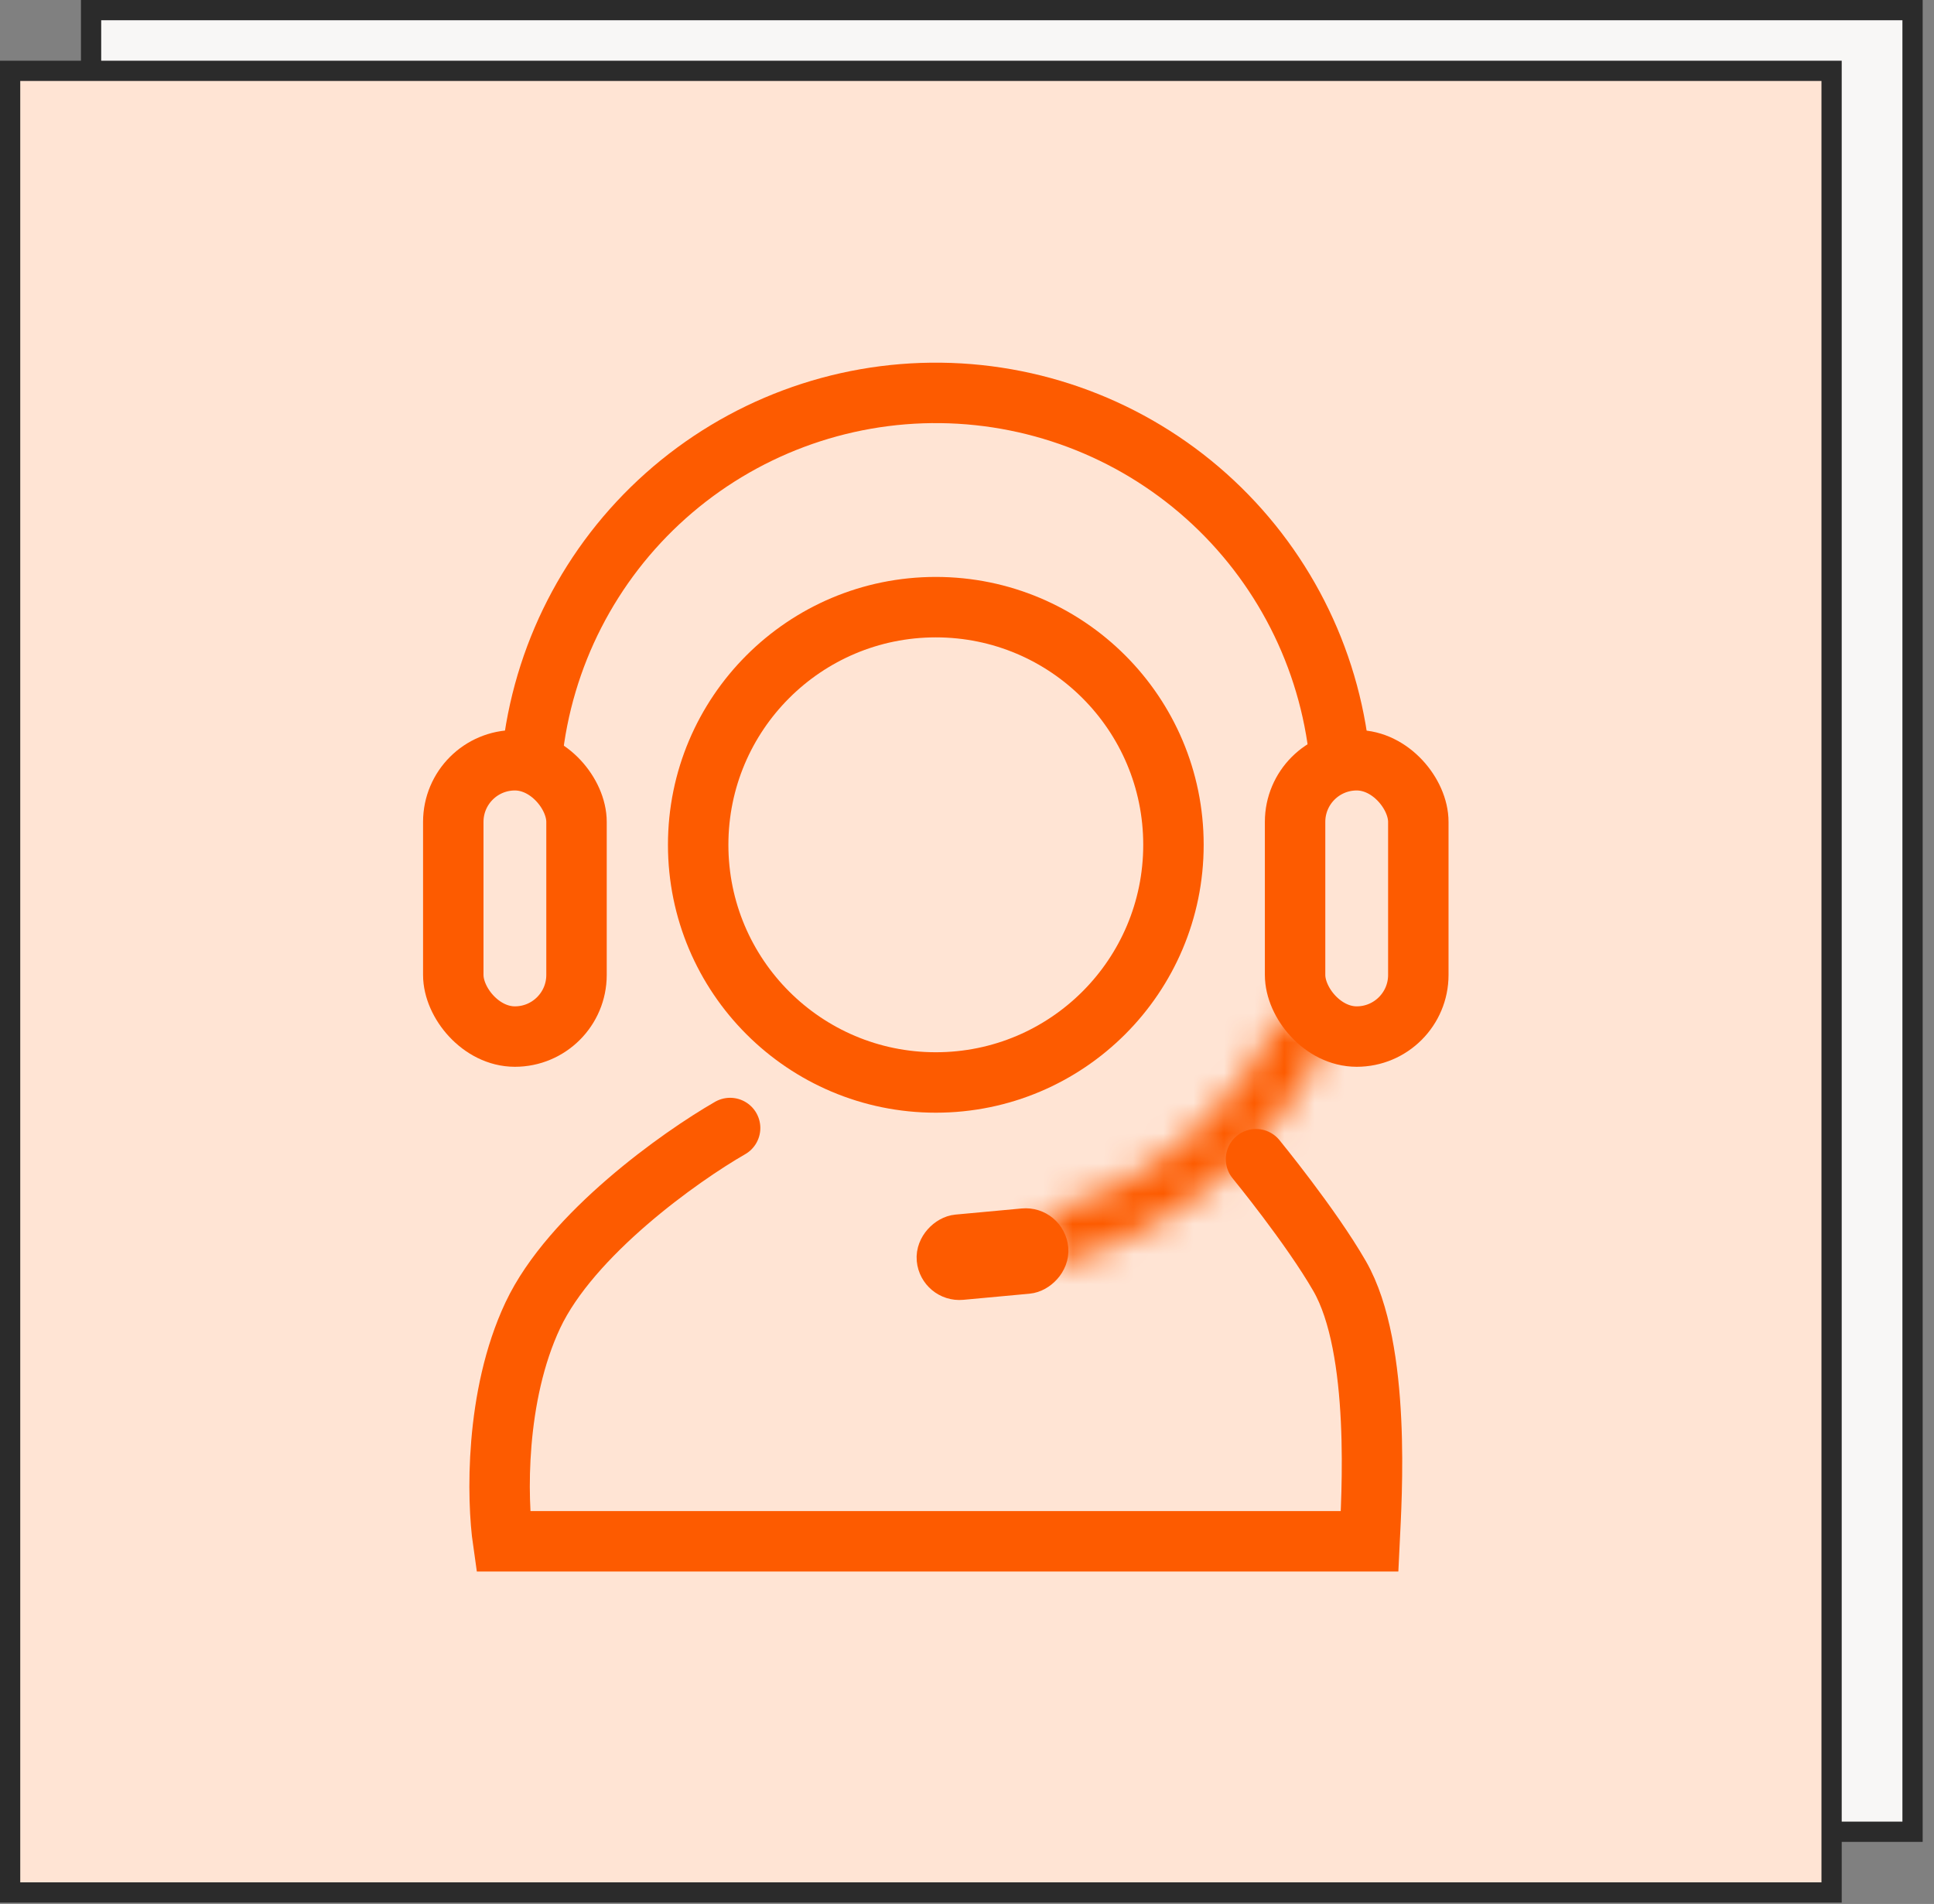 <svg width="64" height="63" viewBox="0 0 64 63" fill="none" xmlns="http://www.w3.org/2000/svg">
<rect x="0" y="0" width="64" height="63" fill="#808080" stroke="none"/>
<rect x="3.014" y="0.335" width="60.276" height="60.276" fill="#F8F7F6" stroke="#2B2B2B" stroke-width="0.67"/>
<rect x="0.335" y="2.344" width="60.276" height="60.276" fill="#FFE4D4" stroke="#2B2B2B" stroke-width="0.67"/>
<circle cx="30.968" cy="27.954" r="7.864" stroke="#FD5B00" stroke-width="2"/>
<path d="M17.604 25.052C17.949 21.718 19.528 18.633 22.031 16.403C24.534 14.174 27.78 12.96 31.132 13.001C34.483 13.042 37.699 14.334 40.147 16.625C42.594 18.915 44.098 22.038 44.361 25.379" stroke="#FD5B00" stroke-width="2"/>
<mask id="path-5-inside-1_25_1811" fill="white">
<path d="M34.921 41.862C36.897 41.322 38.732 40.36 40.301 39.043C41.87 37.726 43.134 36.085 44.008 34.233L42.474 33.509C41.705 35.14 40.591 36.585 39.21 37.744C37.829 38.904 36.213 39.75 34.474 40.226L34.921 41.862Z"/>
</mask>
<path d="M34.921 41.862C36.897 41.322 38.732 40.36 40.301 39.043C41.87 37.726 43.134 36.085 44.008 34.233L42.474 33.509C41.705 35.14 40.591 36.585 39.21 37.744C37.829 38.904 36.213 39.75 34.474 40.226L34.921 41.862Z" stroke="#FD5B00" stroke-width="4" mask="url(#path-5-inside-1_25_1811)"/>
<rect x="15" y="25.156" width="4.078" height="9.143" rx="2.039" stroke="#FD5B00" stroke-width="2"/>
<rect x="42.857" y="25.156" width="4.078" height="9.143" rx="2.039" stroke="#FD5B00" stroke-width="2"/>
<rect x="31.108" y="42.37" width="1.416" height="3.618" rx="0.708" transform="rotate(-95.283 31.108 42.37)" stroke="#FD5B00" stroke-width="1.416"/>
<path d="M24.161 37.325C22.513 38.271 18.9 40.834 17.634 43.517C16.369 46.201 16.448 49.624 16.646 51H45.321C45.387 49.624 45.717 44.635 44.332 42.227C43.383 40.576 41.564 38.357 41.564 38.357" stroke="#FD5B00" stroke-width="2" stroke-linecap="round"/>
</svg>
